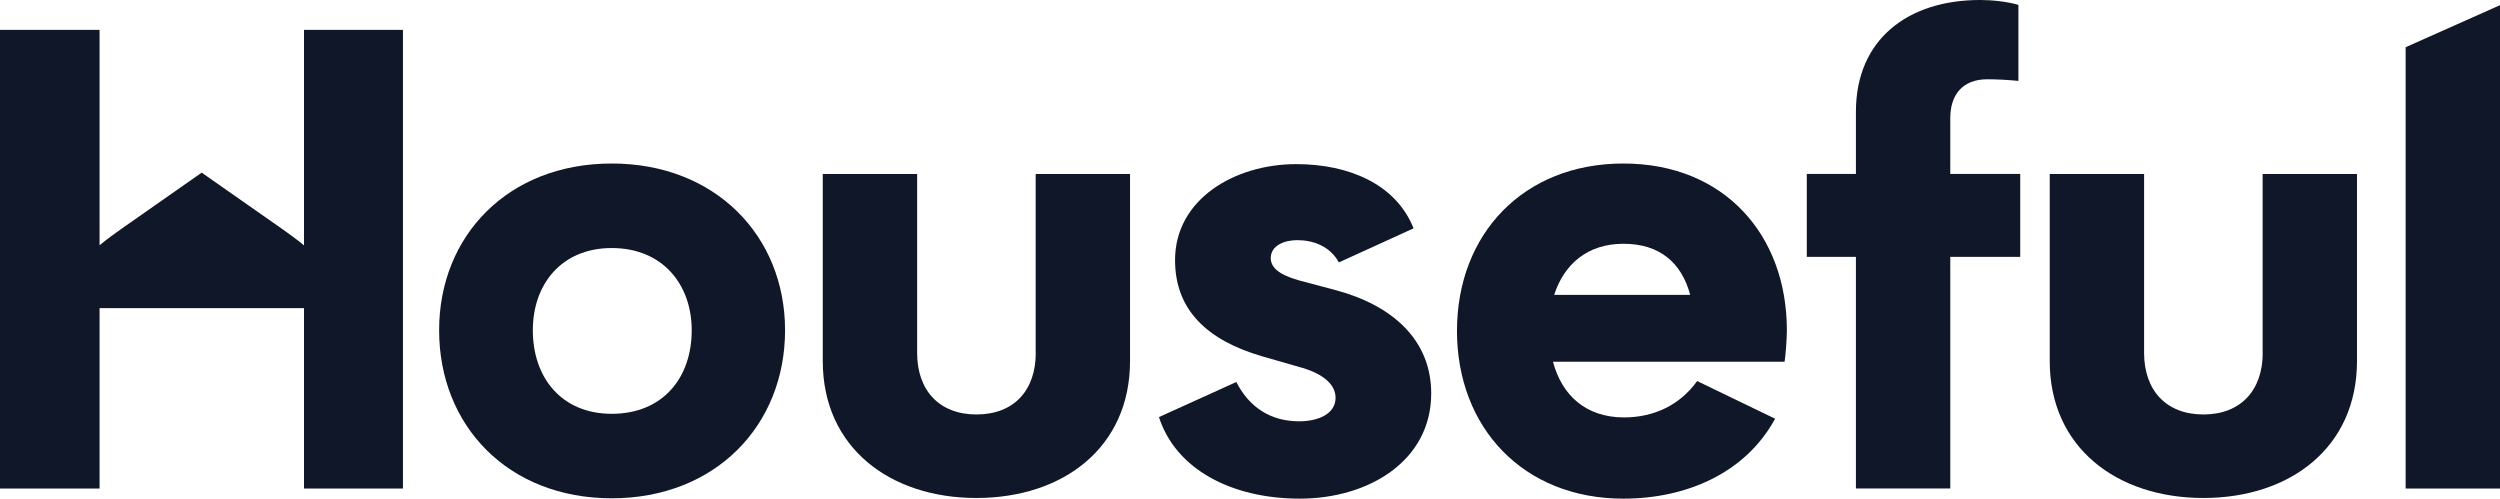 <svg xmlns:xlink="http://www.w3.org/1999/xlink" xmlns="http://www.w3.org/2000/svg" id="Layer_1" viewBox="0 -0.01 566.93 113.08"><defs><style>.cls-1{fill:#101728;}</style></defs><path class="cls-1" d="m234.86,80.01v-40.56s21.4,0,21.4,0v42.42c0,19.61-15.16,31.05-34.84,31.05-19.61,0-34.84-11.44-34.84-31.05v-42.42s21.4,0,21.4,0v40.56c0,8.47,4.98,13.97,13.45,13.97,8.54,0,13.45-5.5,13.45-13.97Z"/><path class="cls-1" d="m513.1,80.01v-40.56s21.4,0,21.4,0v42.42c0,19.61-15.16,31.05-34.84,31.05-19.61,0-34.84-11.44-34.84-31.05v-42.42s21.4,0,21.4,0v40.56c0,8.47,4.98,13.97,13.45,13.97s13.45-5.5,13.45-13.97Z"/><path class="cls-1" d="m420.87,58.24h-11.14s0-18.8,0-18.8h11.14s0-14.12,0-14.12c0-16.42,11.81-25.33,28.16-25.33,2.82,0,6.17.37,8.69,1.11v17.24c-2.15-.22-4.68-.37-7.06-.37-5.65,0-8.39,3.57-8.39,8.77v12.7s15.86,0,15.86,0v18.8s-15.86,0-15.86,0v52.52s-21.4,0-21.4,0v-52.52Z"/><path class="cls-1" d="m262.83,94.57l17.53-7.95c2.9,5.65,7.65,8.91,14.26,8.91,4.01,0,8.25-1.49,8.25-5.35,0-3.57-3.94-5.72-7.5-6.76l-9.06-2.6c-12.56-3.64-19.84-10.55-19.84-21.84,0-13.82,13.52-21.77,27.49-21.77,11.81,0,22.58,4.46,26.6,14.56l-16.94,7.73c-2.01-3.71-5.87-5.05-9.43-5.05-2.9,0-6.02,1.19-6.02,4.09s3.64,4.23,6.46,5.05l8.39,2.23c12.63,3.42,21.54,11.14,21.54,23.4,0,15.23-14.12,23.85-29.79,23.85-15.53,0-28.16-6.69-31.95-18.5Z"/><path class="cls-1" d="m352.46,66.86h30.83c-1.93-7.21-6.83-11.59-15.16-11.59-8.1,0-13.45,4.61-15.68,11.59Zm52.23,15.16h-52.52c2.01,7.58,7.43,12.63,16.12,12.63,6.76,0,12.7-2.82,16.57-8.25l17.68,8.54c-6.69,12.33-20.13,18.13-34.4,18.13-22.73,0-37.74-16.12-37.74-38.04,0-21.92,15.01-37.96,37.74-37.96,22.88,0,37.07,16.2,37.07,37.81,0,2.01-.3,5.87-.52,7.13Z"/><path class="cls-1" d="m138.73,93.83c-11.44,0-17.9-8.25-17.9-18.94,0-10.4,6.46-18.65,17.9-18.65,11.52,0,18.13,8.25,18.13,18.65,0,10.85-6.61,18.94-18.13,18.94Zm0-56.76c-23.55,0-39.15,16.42-39.15,37.81,0,21.62,15.6,38.11,39.15,38.11,23.48,0,39.3-16.49,39.3-38.11,0-21.4-15.82-37.81-39.3-37.81Z"/><polygon class="cls-1" points="545.53 10.7 545.53 110.77 566.93 110.77 566.93 1.16 545.53 10.7"/><path class="cls-1" d="m22.58,110.77v-40.91h46.36v40.91h22.44s0-104.01,0-104.01h-22.44s0,48.88,0,48.88c0,0-1.47-1.28-4.76-3.59l-18.44-12.91-18.44,12.91c-3.07,2.16-4.53,3.4-4.72,3.56V6.76H0s0,104.01,0,104.01h22.58Z"/></svg>